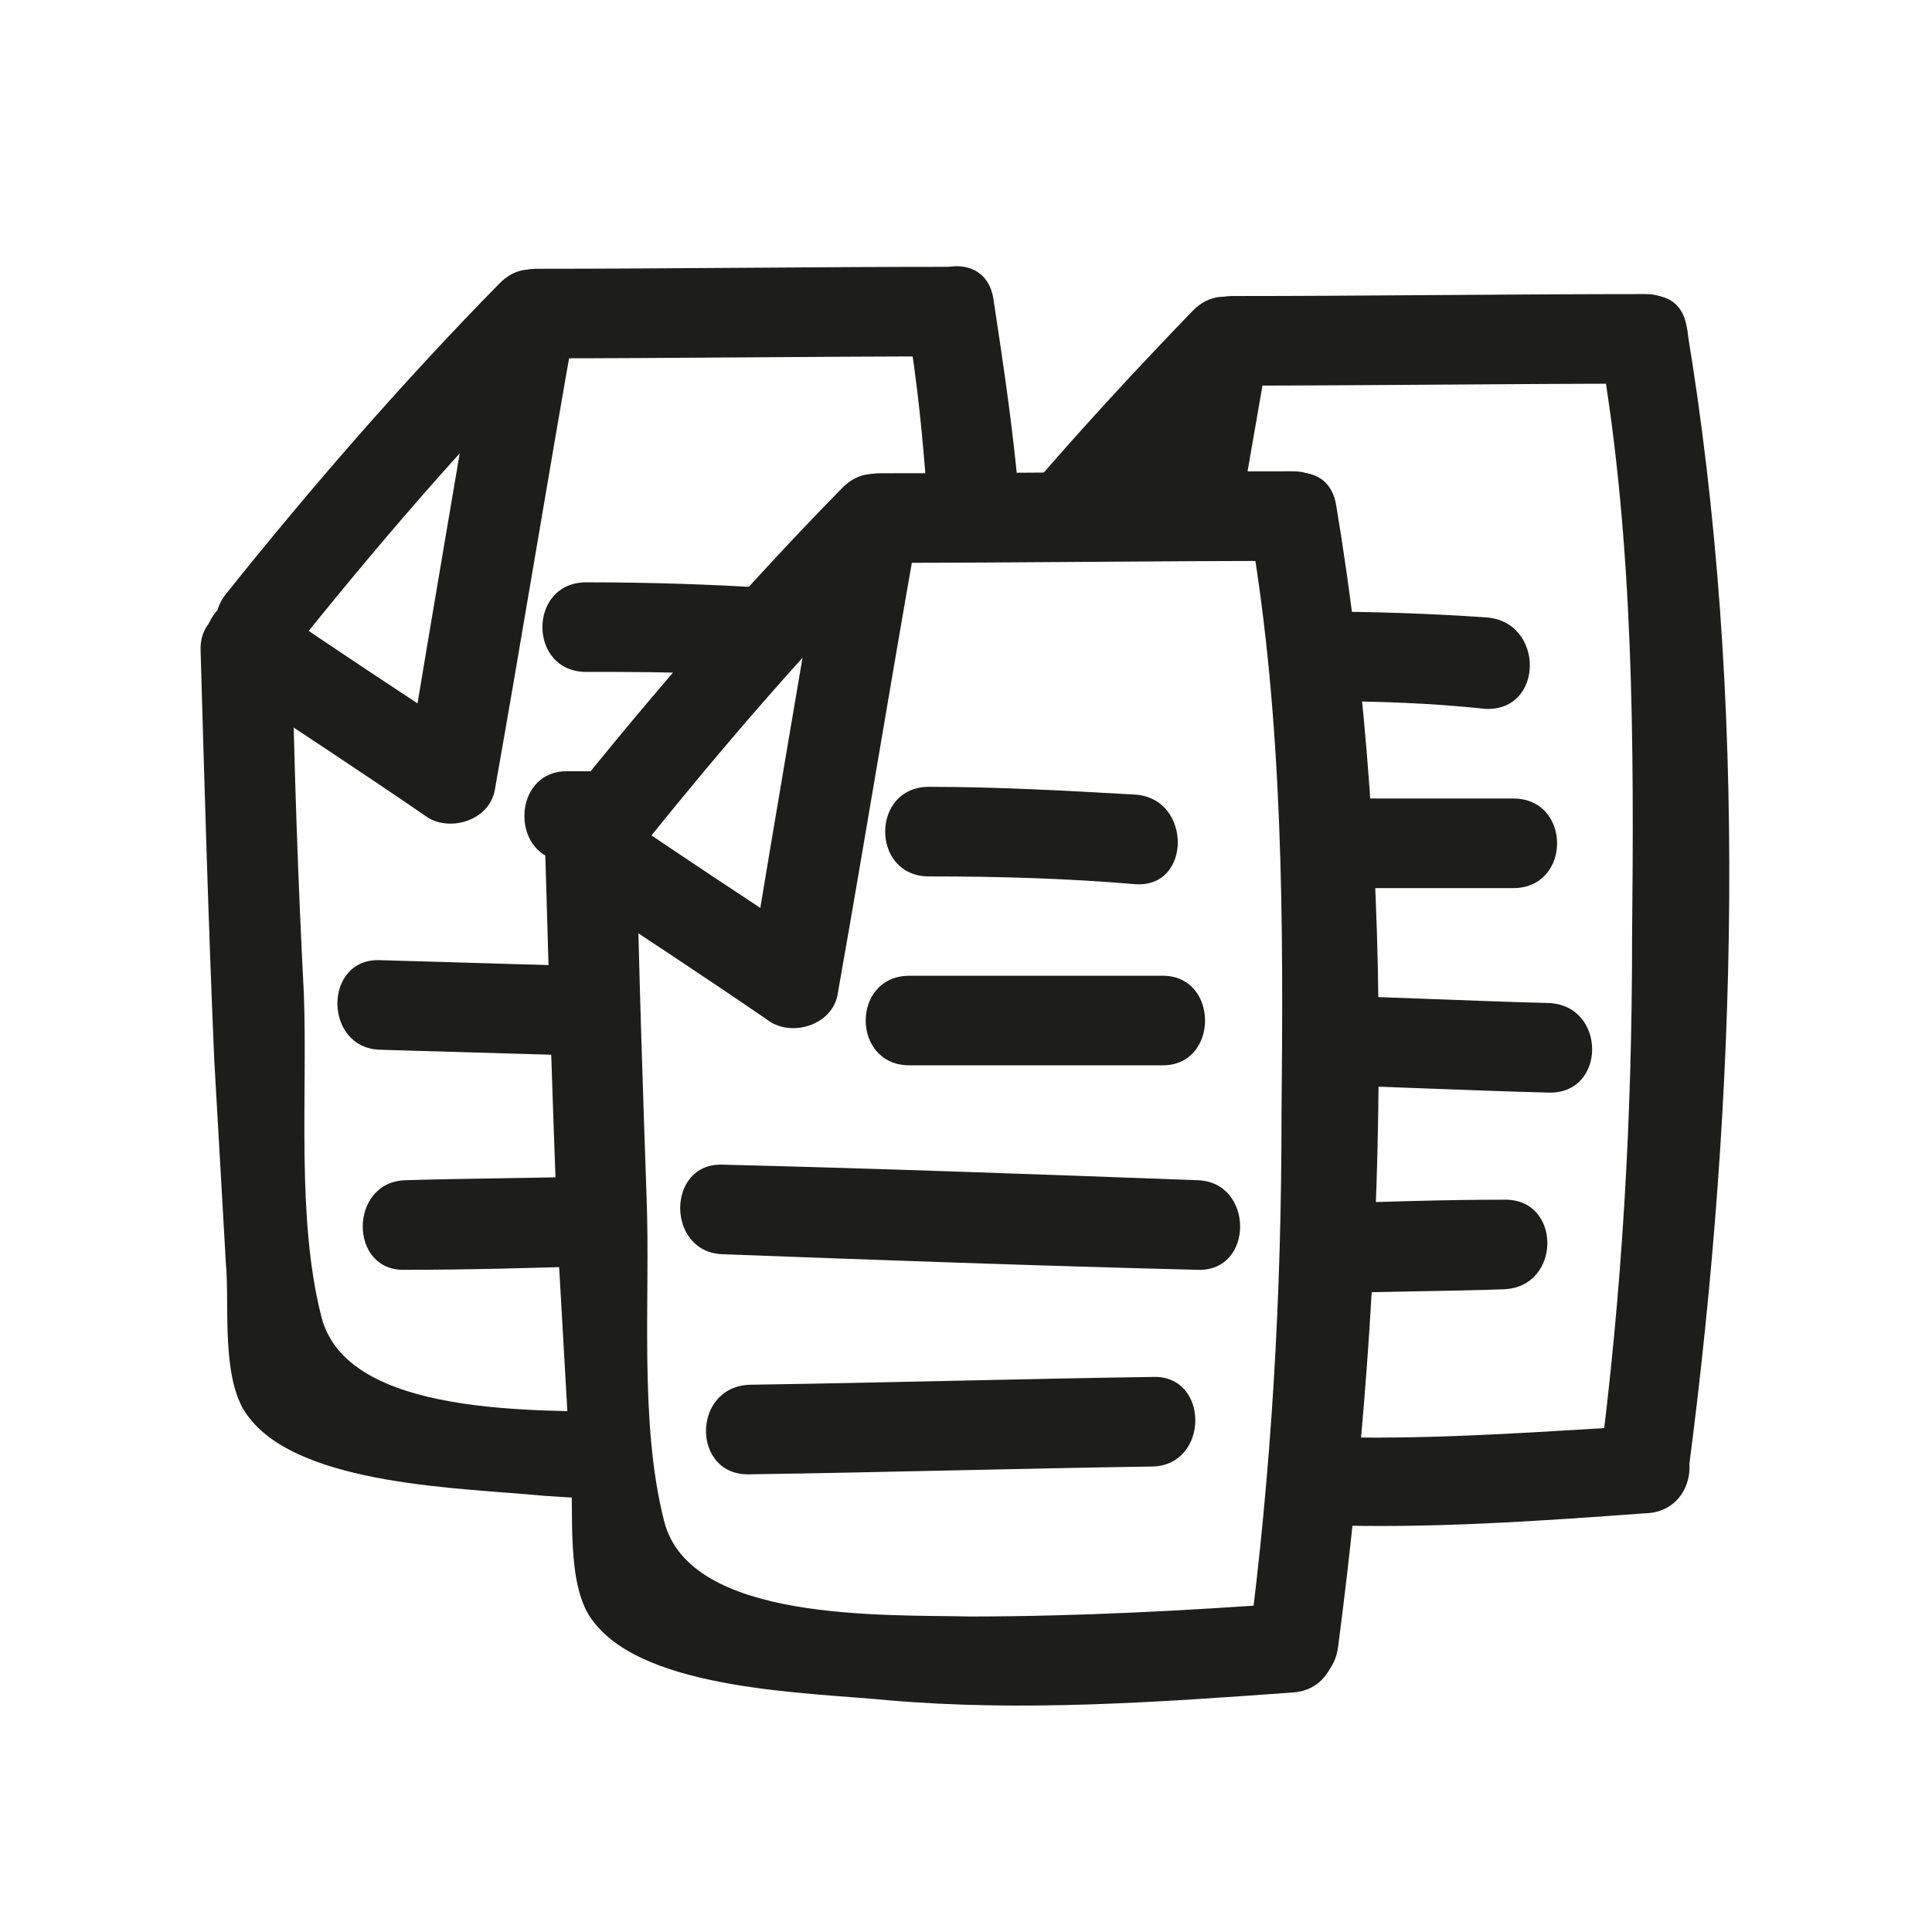 <?xml version="1.0" encoding="utf-8"?>
<!-- Generator: Adobe Illustrator 19.0.0, SVG Export Plug-In . SVG Version: 6.00 Build 0)  -->
<svg version="1.1" id="Calque_1" xmlns="http://www.w3.org/2000/svg" xmlns:xlink="http://www.w3.org/1999/xlink" x="0px" y="0px"
	 viewBox="0 0 99.2 99.2" style="enable-background:new 0 0 99.2 99.2;" xml:space="preserve">
<style type="text/css">
	.st0{fill:#1D1D1B;}
</style>
<g id="XMLID_1_">
	<g id="XMLID_62_">
		<path id="XMLID_66_" class="st0" d="M28,43.9c0.2,7,0.4,14,0.7,21c0.2,3.5,0.4,7,0.6,10.5c0.2,2.1-0.3,6.1,1.2,7.9
			c2.7,3.5,11,3.6,15.1,4c6.9,0.6,13.9,0.1,20.8-0.4c2.9-0.2,2.9-4.8,0-4.6C61,82.7,55.3,83,49.8,83c-4.4-0.1-14.4,0.3-15.7-4.9
			c-1.3-5.1-0.7-11.4-0.9-16.6C33,55.7,32.8,49.8,32.7,44C32.5,41,27.9,41,28,43.9L28,43.9z"/>
	</g>
</g>
<g id="XMLID_2_">
	<g id="XMLID_56_">
		<path id="XMLID_60_" class="st0" d="M29.1,45.5c3.5,2.3,7,4.6,10.5,7c1.2,0.7,3.1,0.1,3.4-1.4c1.4-7.9,2.7-15.9,4.1-23.8
			c0.4-2.1-2.1-4.1-3.9-2.2c-5,5.1-9.6,10.4-14,15.9c-1.8,2.3,1.4,5.6,3.2,3.2c4.4-5.5,9-10.9,14-15.9c-1.3-0.7-2.6-1.5-3.9-2.2
			c-1.3,7.8-2.7,15.8-4,23.8c1.1-0.5,2.2-0.9,3.4-1.4c-3.5-2.3-7-4.6-10.5-7C29,39.9,26.7,43.8,29.1,45.5L29.1,45.5z"/>
	</g>
</g>
<g id="XMLID_3_">
	<g id="XMLID_50_">
		<path id="XMLID_54_" class="st0" d="M45.1,28.9c7.1,0,14.2-0.1,21.3-0.1c2.9,0,2.9-4.6,0-4.6c-7.1,0-14.2,0.1-21.3,0.1
			C42.2,24.4,42.2,29,45.1,28.9L45.1,28.9z"/>
	</g>
</g>
<g id="XMLID_4_">
	<g id="XMLID_44_">
		<path id="XMLID_48_" class="st0" d="M64.2,27.2c1.7,9.9,1.7,20.2,1.6,30.1c0,9.2-0.5,18.1-1.7,27.3c-0.4,2.9,4.2,2.9,4.6,0
			c2.5-19.1,3.1-39.6-0.1-58.7C68.1,23,63.7,24.3,64.2,27.2L64.2,27.2z"/>
	</g>
</g>
<g id="XMLID_5_">
	<g id="XMLID_38_">
		<path id="XMLID_42_" class="st0" d="M47.7,45c3.6,0,7.1,0.1,10.6,0.4c2.9,0.2,2.9-4.4,0-4.6c-3.5-0.2-7.1-0.4-10.6-0.4
			C44.7,40.4,44.7,45,47.7,45L47.7,45z"/>
	</g>
</g>
<g id="XMLID_6_">
	<g id="XMLID_32_">
		<path id="XMLID_36_" class="st0" d="M46.7,54.7c4.3,0,8.7,0,13,0c2.9,0,2.9-4.6,0-4.6c-4.3,0-8.7,0-13,0
			C43.7,50.1,43.7,54.7,46.7,54.7L46.7,54.7z"/>
	</g>
</g>
<g id="XMLID_7_">
	<g id="XMLID_27_">
		<path id="XMLID_31_" class="st0" d="M37.1,64.4c8.1,0.3,16.3,0.6,24.4,0.8c2.9,0.1,2.9-4.5,0-4.6c-8.1-0.3-16.3-0.6-24.4-0.8
			C34.2,59.7,34.2,64.3,37.1,64.4L37.1,64.4z"/>
	</g>
</g>
<g id="XMLID_9_">
	<g id="XMLID_37_">
		<path id="XMLID_61_" class="st0" d="M38.5,75.7c6.9-0.1,13.8-0.3,20.7-0.4c2.9-0.1,2.9-4.7,0-4.6c-6.9,0.1-13.8,0.3-20.7,0.4
			C35.5,71.2,35.5,75.8,38.5,75.7L38.5,75.7z"/>
	</g>
</g>
<g id="XMLID_34_">
	<g id="XMLID_35_">
		<path id="XMLID_80_" class="st0" d="M84.5,73.2c-5.2,0.3-10.4,0.7-15.6,0.6c-0.2,1.7-0.5,3.2-1.1,4.5c5.6,0.2,11.2-0.2,16.7-0.6
			C87.5,77.6,87.5,73,84.5,73.2z"/>
	</g>
</g>
<g id="XMLID_29_">
	<g id="XMLID_30_">
		<path id="XMLID_52_" class="st0" d="M59.3,24.7C59.3,24.7,59.3,24.7,59.3,24.7C59.3,24.7,59.3,24.7,59.3,24.7
			c1.1,0.1,2.1,0.2,3,0.2c0.4,0,0.7,0,1,0.1c0.2,0,0.4,0.1,0.6,0.1c0.4-2.3,0.8-4.6,1.2-6.9c0.4-2.1-2.1-4.1-3.9-2.2
			c-2.7,2.8-5.3,5.6-7.9,8.6C55.3,24.3,57.3,24.5,59.3,24.7z"/>
	</g>
</g>
<g id="XMLID_25_">
	<g id="XMLID_26_">
		<path id="XMLID_28_" class="st0" d="M63.2,19.8c7.1,0,14.2-0.1,21.3-0.1c2.9,0,2.9-4.6,0-4.6c-7.1,0-14.2,0.1-21.3,0.1
			C60.2,15.3,60.2,19.9,63.2,19.8L63.2,19.8z"/>
	</g>
</g>
<g id="XMLID_22_">
	<g id="XMLID_23_">
		<path id="XMLID_24_" class="st0" d="M82.2,18.1c1.7,9.9,1.7,20.2,1.6,30.1c0,9.2-0.5,18.1-1.7,27.3c-0.4,2.9,4.2,2.9,4.6,0
			c2.5-19.1,3.1-39.6-0.1-58.7C86.2,13.9,81.8,15.2,82.2,18.1L82.2,18.1z"/>
	</g>
</g>
<g id="XMLID_19_">
	<g id="XMLID_20_">
		<path id="XMLID_57_" class="st0" d="M76.3,31.7c-2.9-0.2-5.9-0.3-8.9-0.3c0.2,1.5,0.3,3.1,0.4,4.6c2.9,0,5.7,0.1,8.5,0.4
			C79.3,36.5,79.3,31.9,76.3,31.7z"/>
	</g>
</g>
<g id="XMLID_16_">
	<g id="XMLID_17_">
		<path id="XMLID_47_" class="st0" d="M77.7,41h-9.8c0,1.5-0.1,3.1-0.1,4.6h9.9C80.7,45.6,80.7,41,77.7,41z"/>
	</g>
</g>
<g id="XMLID_13_">
	<g id="XMLID_14_">
		<path id="XMLID_33_" class="st0" d="M79.5,51.5c-3.9-0.1-7.9-0.3-11.9-0.4c0,1.5,0,3.1,0,4.6c4,0.1,7.9,0.3,11.9,0.4
			C82.5,56.2,82.5,51.6,79.5,51.5z"/>
	</g>
</g>
<g id="XMLID_10_">
	<g id="XMLID_11_">
		<path id="XMLID_43_" class="st0" d="M77.2,61.6c-3,0-6,0.1-9.1,0.2c0.2,1.3,0.4,2.9,0.6,4.6c2.8-0.1,5.7-0.1,8.5-0.2
			C80.2,66.1,80.2,61.5,77.2,61.6z"/>
	</g>
</g>
<g id="XMLID_71_">
	<g id="XMLID_72_">
		<path id="XMLID_75_" class="st0" d="M32.5,76.8c-0.7-1.3-0.9-2.9-0.4-4.3c-4.4-0.1-14.3,0.3-15.6-4.9c-1.3-5.1-0.7-11.4-0.9-16.6
			c-0.3-5.8-0.5-11.7-0.6-17.5c-0.2-3-4.8-3-4.7-0.1c0.2,7,0.4,14,0.7,21c0.2,3.5,0.4,7,0.6,10.5c0.2,2.1-0.3,6.1,1.2,7.9
			c2.7,3.5,11,3.6,15.1,4c1.5,0.1,3,0.2,4.6,0.2C32.6,76.9,32.5,76.9,32.5,76.8z"/>
	</g>
</g>
<g id="XMLID_68_">
	<g id="XMLID_69_">
		<path id="XMLID_70_" class="st0" d="M11.5,35c3.5,2.3,7,4.6,10.5,7c1.2,0.7,3.1,0.1,3.4-1.4c1.4-7.9,2.7-15.9,4.1-23.8
			c0.4-2.1-2.1-4.1-3.9-2.2c-5,5.1-9.6,10.4-14,15.9c-1.8,2.3,1.4,5.6,3.2,3.2c4.4-5.5,9-10.9,14-15.9c-1.3-0.7-2.6-1.5-3.9-2.2
			c-1.3,7.8-2.7,15.8-4,23.8c1.1-0.5,2.2-0.9,3.4-1.4c-3.5-2.3-7-4.6-10.5-7C11.4,29.4,9.1,33.3,11.5,35L11.5,35z"/>
	</g>
</g>
<g id="XMLID_64_">
	<g id="XMLID_65_">
		<path id="XMLID_67_" class="st0" d="M27.5,18.4c7.1,0,14.2-0.1,21.3-0.1c2.9,0,2.9-4.6,0-4.6c-7.1,0-14.2,0.1-21.3,0.1
			C24.6,13.9,24.6,18.5,27.5,18.4L27.5,18.4z"/>
	</g>
</g>
<g id="XMLID_58_">
	<g id="XMLID_59_">
		<path id="XMLID_79_" class="st0" d="M47.6,25.5c1.4-0.3,3-0.4,4.7-0.2c-0.3-3.4-0.8-6.7-1.3-10c-0.5-2.9-4.9-1.6-4.4,1.3
			C47.1,19.6,47.4,22.6,47.6,25.5z"/>
	</g>
</g>
<g id="XMLID_53_">
	<g id="XMLID_55_">
		<path id="XMLID_76_" class="st0" d="M39.6,30.2c-3.1-0.2-6.3-0.3-9.5-0.3c-3,0-3,4.6,0,4.6c2.1,0,4.1,0,6.2,0.1
			C37.2,33.1,38.3,31.6,39.6,30.2z"/>
	</g>
</g>
<g id="XMLID_49_">
	<g id="XMLID_51_">
		<path id="XMLID_73_" class="st0" d="M33.1,40.9c0.2-0.4,0.4-0.9,0.6-1.3h-4.6c-2.9,0-2.9,4.6,0,4.6h2.7C32,43.1,32.5,42,33.1,40.9
			z"/>
	</g>
</g>
<g id="XMLID_45_">
	<g id="XMLID_46_">
		<path id="XMLID_78_" class="st0" d="M29.8,49.6c-3.4-0.1-6.9-0.2-10.3-0.3c-2.9-0.1-2.9,4.5,0,4.6c3.4,0.1,6.8,0.2,10.3,0.3
			C29.1,52.8,29.1,51,29.8,49.6z"/>
	</g>
</g>
<g id="XMLID_40_">
	<g id="XMLID_41_">
		<path id="XMLID_77_" class="st0" d="M30.5,60.4c-3.2,0.1-6.4,0.1-9.7,0.2c-2.9,0.1-2.9,4.7,0,4.6c3.3,0,6.7-0.1,10-0.2
			C30.1,63.7,29.9,61.9,30.5,60.4z"/>
	</g>
</g>
</svg>
